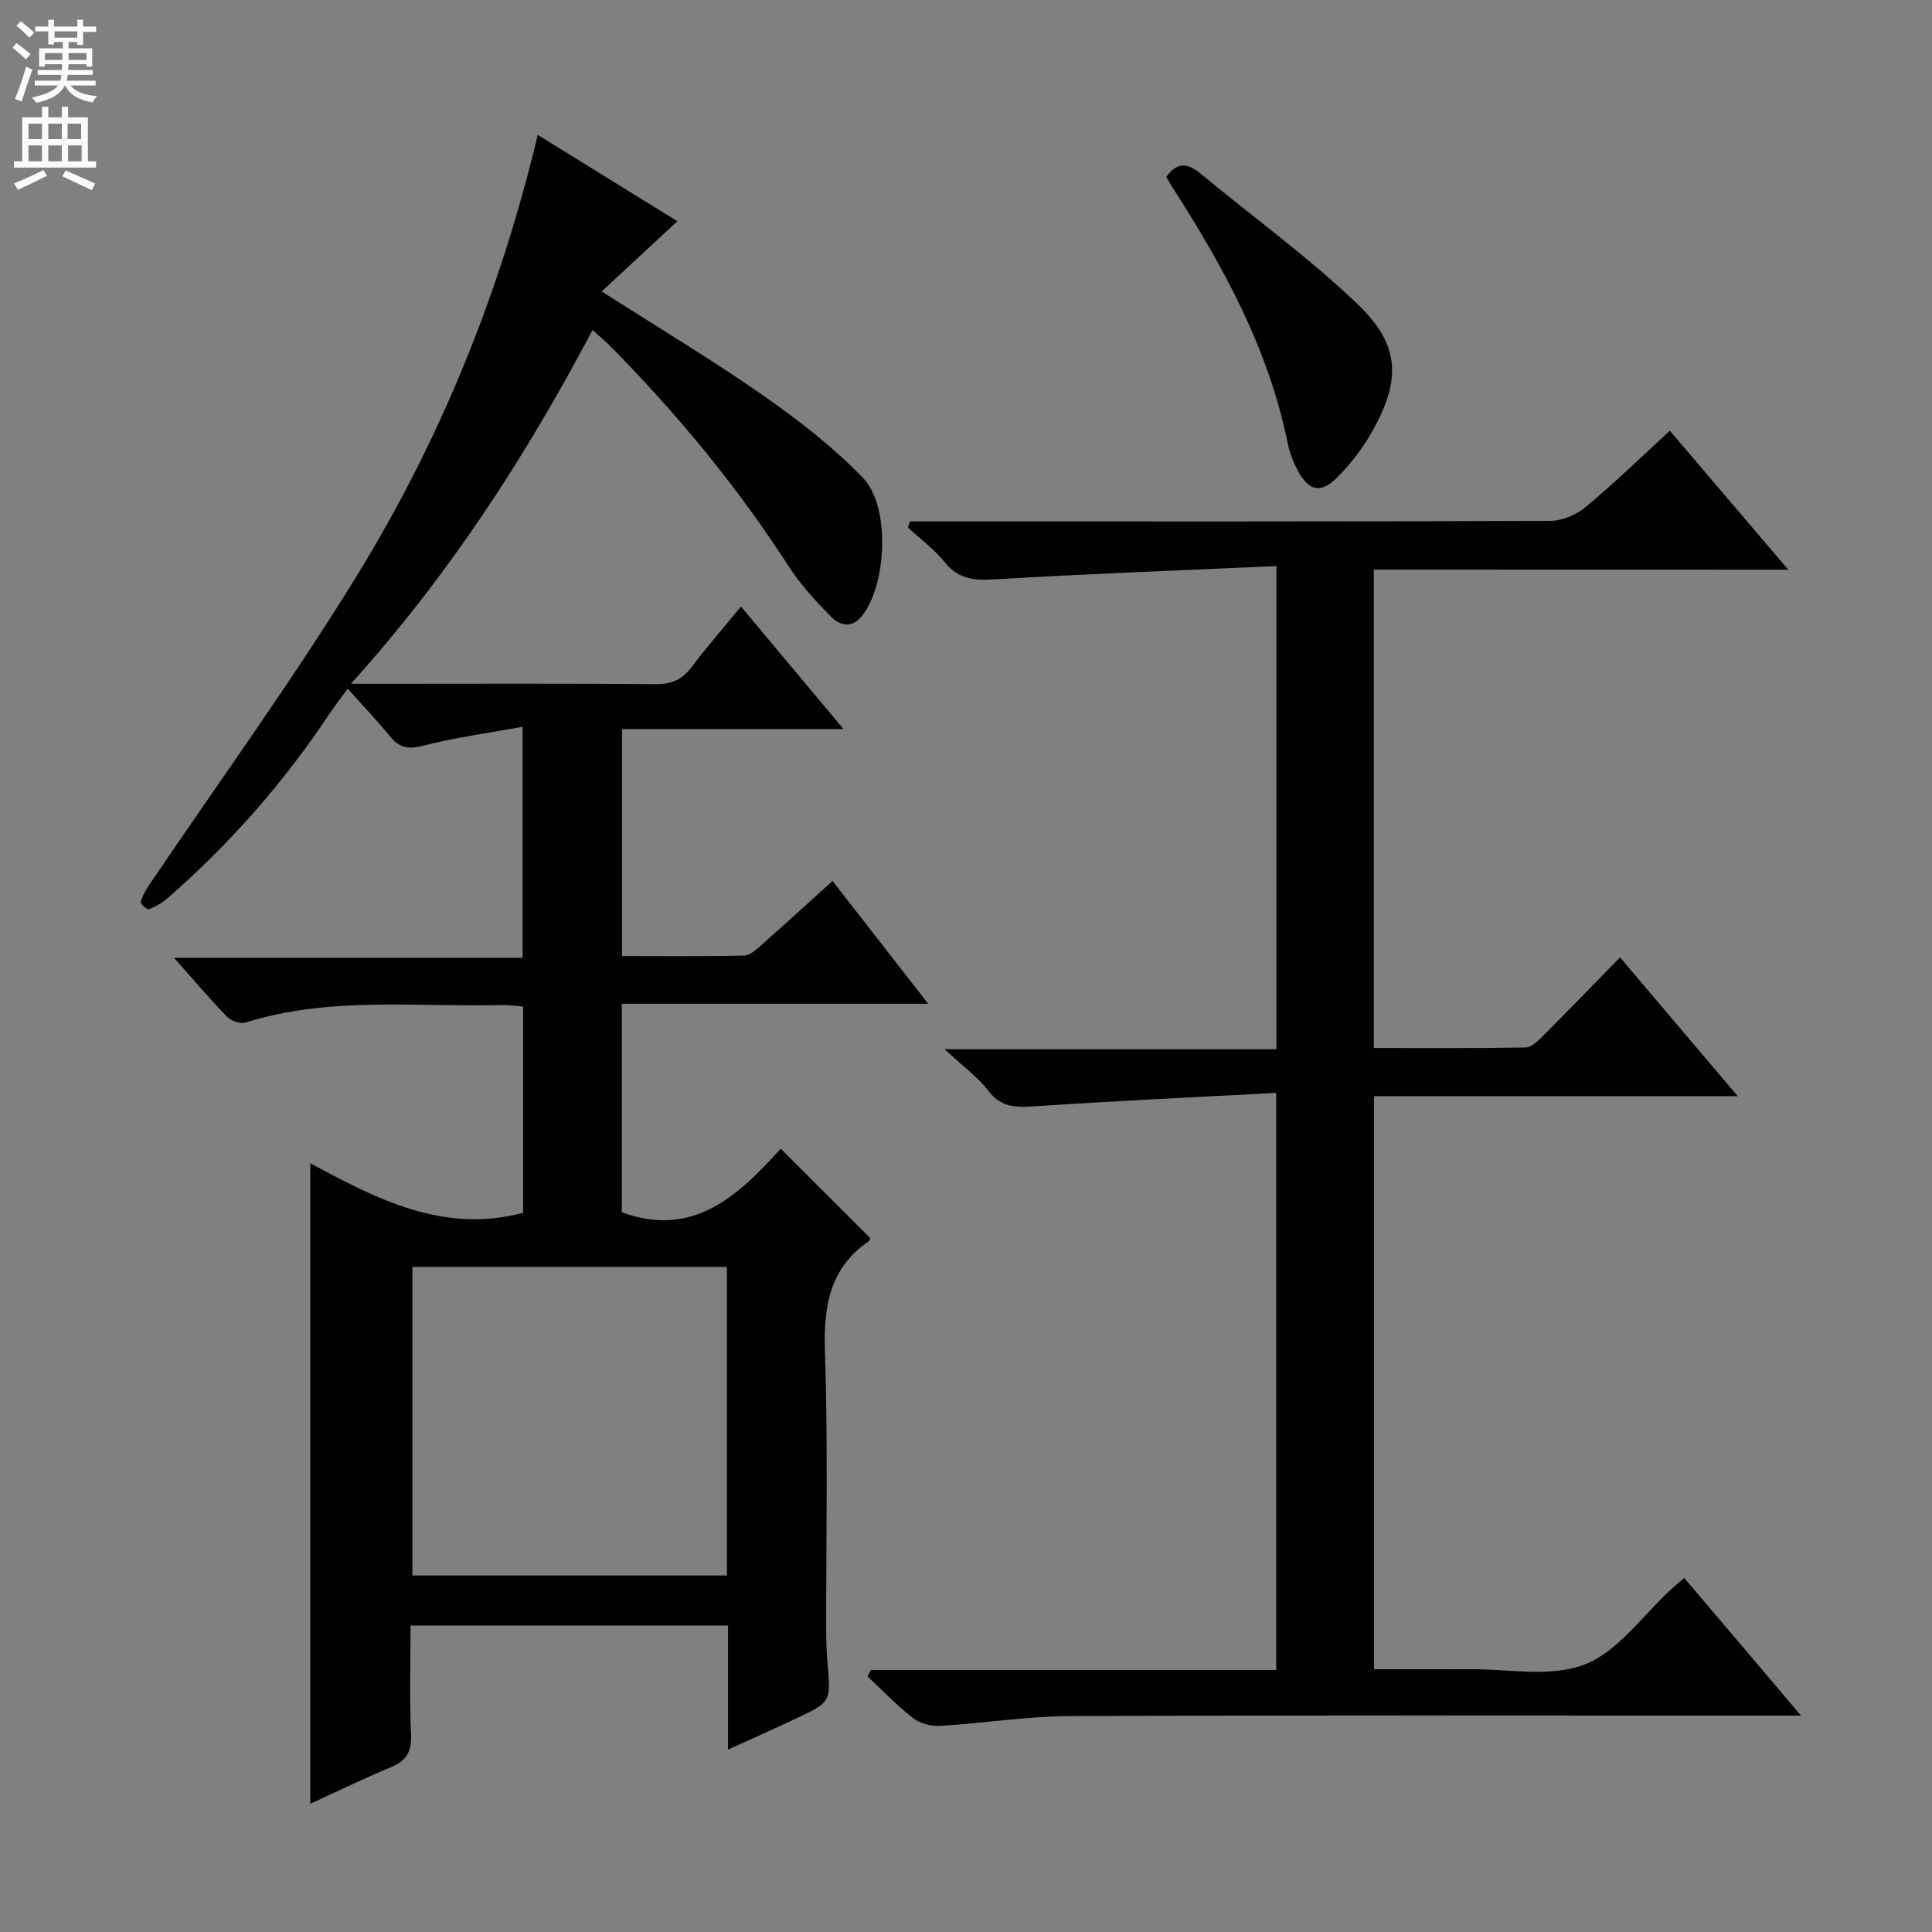 <svg enable-background="new 0 0 400 400" viewBox="0 0 400 400" xmlns="http://www.w3.org/2000/svg"><rect x="0" y="0" width="400" height="400" fill="#808080" stroke="none"/><g fill="#010103"><path d="m150.73 362.23c0-9.04 0-17.18 0-25.68-21.88 0-43.44 0-65.73 0 0 7.56-.23 15.17.1 22.74.16 3.61-1.17 5.36-4.32 6.66-5.48 2.27-10.81 4.87-16.55 7.5 0-44.26 0-87.91 0-132.62 13.79 7.43 27.56 14.65 44.08 10.27 0-13.82 0-28.08 0-42.71-1.58-.12-3.01-.35-4.44-.31-17.73.45-35.65-1.83-53.06 3.63-1.07.34-2.98-.36-3.83-1.23-3.58-3.69-6.91-7.62-10.96-12.18h72.18c0-15.95 0-31.31 0-47.83-7.23 1.33-14.1 2.24-20.76 3.96-3.15.82-4.91.25-6.81-2.1-2.6-3.22-5.48-6.21-8.64-9.75-1.42 1.95-2.7 3.58-3.85 5.31-9.46 14.23-20.66 26.93-33.55 38.15-1.09.95-2.41 1.7-3.76 2.21-.36.14-1.77-1.07-1.69-1.43.28-1.18.9-2.33 1.59-3.36 14.5-21.5 29.81-42.51 43.36-64.6 17.19-28.04 29.48-58.37 37.24-90.93 9.89 6.11 19.6 12.12 28.91 17.87-5.07 4.71-10.11 9.39-15.66 14.54 12.01 7.68 22.98 14.24 33.43 21.54 7.31 5.1 14.48 10.67 20.65 17.05 5.76 5.95 4.93 22.2-.21 28.61-2.14 2.67-4.63 1.95-6.47.07-3.12-3.19-6.22-6.54-8.63-10.27-10.6-16.44-22.96-31.42-36.66-45.34-1.14-1.16-2.39-2.21-4-3.69-13.81 26.14-29.52 50.5-50.04 73.26h6.14c19 0 38-.09 56.99.08 3.38.03 5.56-1.04 7.53-3.68 3.08-4.12 6.49-7.99 10.1-12.39 6.99 8.35 13.76 16.43 21.23 25.36-15.81 0-30.65 0-45.86 0v47c8.46 0 16.88.1 25.3-.1 1.24-.03 2.58-1.31 3.66-2.27 4.84-4.27 9.61-8.64 14.63-13.18 6.61 8.49 12.93 16.61 19.8 25.43-21.44 0-42.27 0-63.43 0v43.17c14.99 5.48 24.28-3.7 32.91-13.16 6.42 6.42 12.4 12.39 18.48 18.46-.01.05.01.5-.19.63-8.21 5.62-9.45 13.57-9.14 22.97.64 19.31.22 38.65.26 57.98 0 2.16.08 4.33.27 6.49.71 8.01.74 8.04-6.74 11.54-4.32 2.05-8.7 3.99-13.86 6.33zm-65.35-99.93v63.89h65.12c0-21.49 0-42.58 0-63.89-21.77 0-43.22 0-65.12 0z"/><path d="m284.43 117.93v99.05c10.58 0 21.01.08 31.43-.11 1.22-.02 2.57-1.37 3.58-2.38 5.28-5.28 10.46-10.65 15.97-16.28 8.17 9.64 15.88 18.74 24.37 28.74-25.71 0-50.37 0-75.31 0v118.65h13.42c2 0 4 .03 6 0 8.15-.13 17.09 1.78 24.21-.99 6.94-2.7 12.01-10.19 17.91-15.57.73-.67 1.5-1.31 2.68-2.34 4.02 4.72 7.97 9.35 11.91 14 3.83 4.51 7.64 9.03 12.28 14.5-3.16 0-5.07 0-6.99 0-48.16 0-96.32-.11-144.47.1-8.94.04-17.87 1.5-26.82 2.03-1.84.11-4.12-.5-5.55-1.61-3.36-2.61-6.32-5.72-9.44-8.63.24-.45.47-.9.71-1.34h83.9c0-39.85 0-79.05 0-119.48-16.75.9-33.16 1.64-49.53 2.75-3.98.27-7.25.5-10.04-3.16-2.19-2.87-5.26-5.07-9.09-8.63h68.71c0-33.39 0-66.12 0-100.03-19.61.88-38.87 1.59-58.1 2.74-4.28.26-7.64.1-10.55-3.51-2.16-2.7-5.05-4.81-7.62-7.19.13-.43.26-.86.39-1.28h5.07c42.49 0 84.98.05 127.48-.12 2.48-.01 5.41-1.25 7.35-2.86 5.88-4.89 11.37-10.24 17.44-15.8 7.94 9.32 15.83 18.58 24.51 28.77-29.25-.02-57.41-.02-85.81-.02z"/><path d="m241.47 36.64c2.1-3.01 4.31-3.01 7.01-.77 10.87 9.02 22.39 17.34 32.57 27.07 8.91 8.51 9.08 15.84 2.92 26.6-1.95 3.42-4.44 6.67-7.24 9.43-3.28 3.23-5.71 2.67-7.92-1.33-1.03-1.86-1.82-3.95-2.24-6.03-3.96-19.44-13.28-36.43-23.86-52.87-.44-.7-.84-1.43-1.24-2.1z"/></g><path d="m2.6 9.9.8-1c.9.7 1.9 1.4 2.9 2.3l-.9 1.1c-1.1-1-2-1.8-2.8-2.4zm.5 10.6c.9-2.1 1.6-4.3 2.3-6.7.4.2.8.4 1.3.6-.7 2.1-1.5 4.3-2.2 6.6zm.3-15.2.9-.9c1 .8 2 1.6 2.8 2.4l-1 1c-.9-.9-1.8-1.7-2.7-2.5zm12.6-1.2h1.2v1.4h2.7v1.1h-2.7v2.7h-1.2v-.6h-1.8v1.3h4.9v3.8h-1.2v-.5h-3.7c0 .4-.1.9-.1 1.2h5.1v1h-5.2c0 .5-.1.9-.2 1.2h6v1h-5.2c1.1 1.3 2.9 2 5.5 2.2-.4.4-.7.8-.9 1.3-2.9-.5-4.8-1.6-5.7-3.5h-.1c-.8 1.7-2.7 2.9-5.9 3.6-.2-.4-.6-.8-.9-1.1 2.8-.6 4.6-1.4 5.4-2.5h-4.8v-1h5.3c.1-.3.2-.7.2-1.2h-4.9v-1h5c0-.4 0-.8.1-1.2h-3.6v.5h-1.2v-3.8h4.9v-1.3h-1.8v.5h-1.2v-2.7h-2.7v-1h2.7v-1.4h1.2v1.4h4.8zm-6.7 8.3h3.6c0-.4 0-.9 0-1.4h-3.6zm1.9-4.6h4.8v-1.3h-4.7v1.3zm6.7 3.2h-3.7v1.4h3.7z" fill="#fcfafa"/><path d="m8.7 22.1h1.3v2.2h2.8v-2.2h1.3v2.2h4.1v9.1h1.7v1.3h-17v-1.3h1.7v-9.1h4.1zm.3 13.1.7 1.2c-1.8.9-3.8 1.9-6 2.9-.2-.4-.5-.8-.8-1.3 2.3-1 4.4-1.9 6.1-2.8zm-3.1-6.4h2.8v-3.2h-2.8zm0 4.6h2.8v-3.3h-2.8zm4.1-4.6h2.8v-3.2h-2.8zm0 4.6h2.8v-3.3h-2.8zm3.6 1.9c2.1.9 4.1 1.8 6.1 2.7l-.7 1.4c-2.2-1.1-4.2-2-6.1-2.9zm3.2-9.7h-2.8v3.2h2.8zm-2.7 7.8h2.8v-3.3h-2.8z" fill="#fcfafa"/></svg>